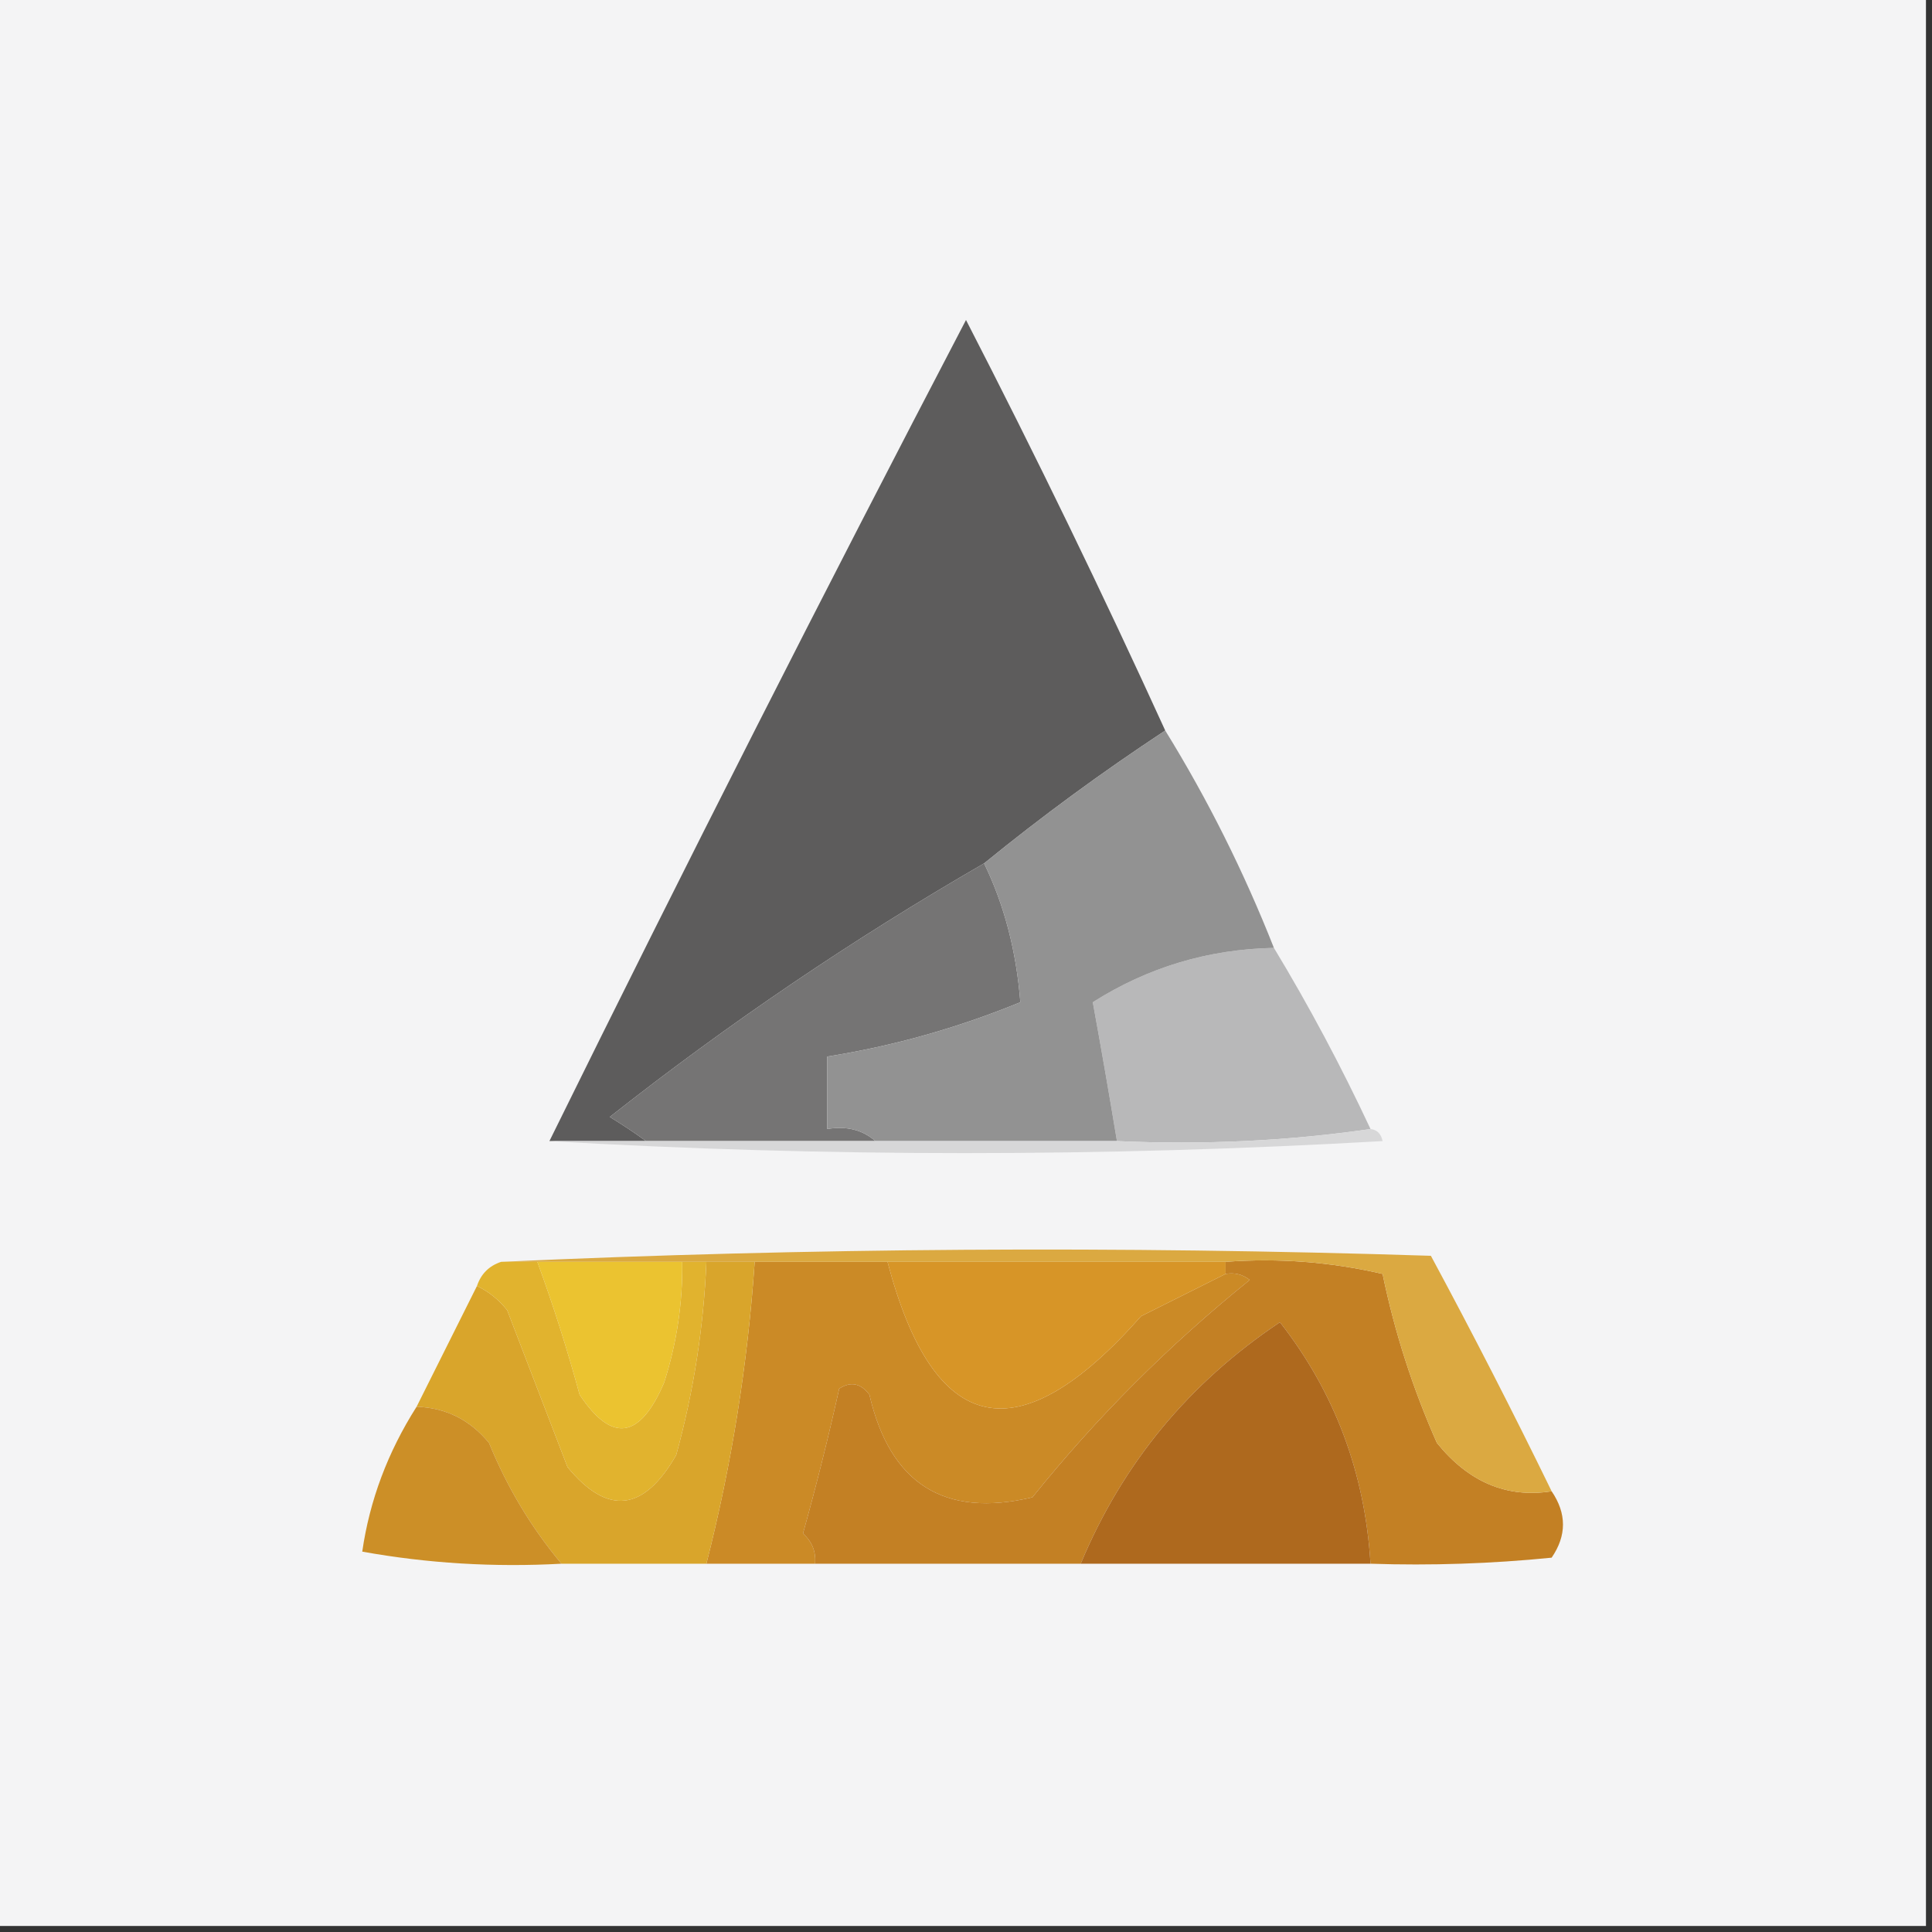 <?xml version="1.0" encoding="UTF-8"?>
<!DOCTYPE svg PUBLIC "-//W3C//DTD SVG 1.1//EN" "http://www.w3.org/Graphics/SVG/1.1/DTD/svg11.dtd">
<svg xmlns="http://www.w3.org/2000/svg" version="1.1" width="160px" height="160px" style="shape-rendering:geometricPrecision; text-rendering:geometricPrecision; image-rendering:optimizeQuality; fill-rule:evenodd; clip-rule:evenodd" xmlns:xlink="http://www.w3.org/1999/xlink">
<rect width="100%" height="100%" fill="#333333" stroke="none"/>
<g><path style="opacity:1" fill="#f4f4f5" d="M -0.5,-0.5 C 52.833,-0.5 106.167,-0.5 159.5,-0.5C 159.5,52.833 159.5,106.167 159.5,159.5C 106.167,159.5 52.833,159.5 -0.5,159.5C -0.5,106.167 -0.5,52.833 -0.5,-0.5 Z"/></g>
<g><path style="opacity:1" fill="#5d5c5c" d="M 96.5,60.5 C 91.284,63.934 86.284,67.601 81.5,71.5C 70.668,77.75 60.335,84.75 50.5,92.5C 51.602,93.176 52.602,93.842 53.5,94.5C 50.833,94.5 48.167,94.5 45.5,94.5C 56.731,71.704 68.231,49.038 80,26.5C 85.784,37.733 91.284,49.066 96.5,60.5 Z"/></g>
<g><path style="opacity:1" fill="#b8b8b9" d="M 105.5,78.5 C 108.405,83.306 111.072,88.306 113.5,93.5C 106.687,94.491 99.687,94.825 92.5,94.5C 91.866,90.663 91.2,86.83 90.5,83C 95.053,80.11 100.053,78.61 105.5,78.5 Z"/></g>
<g><path style="opacity:1" fill="#757474" d="M 81.5,71.5 C 83.173,74.952 84.173,78.786 84.5,83C 79.31,85.13 73.977,86.63 68.5,87.5C 68.5,89.5 68.5,91.5 68.5,93.5C 70.099,93.232 71.432,93.566 72.5,94.5C 66.167,94.5 59.833,94.5 53.5,94.5C 52.602,93.842 51.602,93.176 50.5,92.5C 60.335,84.75 70.668,77.75 81.5,71.5 Z"/></g>
<g><path style="opacity:1" fill="#929292" d="M 96.5,60.5 C 100.008,66.182 103.008,72.182 105.5,78.5C 100.053,78.61 95.053,80.11 90.5,83C 91.2,86.83 91.866,90.663 92.5,94.5C 85.833,94.5 79.167,94.5 72.5,94.5C 71.432,93.566 70.099,93.232 68.5,93.5C 68.5,91.5 68.5,89.5 68.5,87.5C 73.977,86.63 79.31,85.13 84.5,83C 84.173,78.786 83.173,74.952 81.5,71.5C 86.284,67.601 91.284,63.934 96.5,60.5 Z"/></g>
<g><path style="opacity:1" fill="#d7d7d8" d="M 113.5,93.5 C 114.043,93.56 114.376,93.893 114.5,94.5C 91.337,95.829 68.337,95.829 45.5,94.5C 48.167,94.5 50.833,94.5 53.5,94.5C 59.833,94.5 66.167,94.5 72.5,94.5C 79.167,94.5 85.833,94.5 92.5,94.5C 99.687,94.825 106.687,94.491 113.5,93.5 Z"/></g>
<g><path style="opacity:1" fill="#cb8a26" d="M 62.5,104.5 C 66.167,104.5 69.833,104.5 73.5,104.5C 77.325,119.024 84.325,120.524 94.5,109C 96.886,107.807 99.22,106.64 101.5,105.5C 102.239,105.369 102.906,105.536 103.5,106C 96.825,111.376 90.825,117.376 85.5,124C 78.214,125.73 73.714,122.896 72,115.5C 71.282,114.549 70.449,114.383 69.5,115C 68.607,119.023 67.607,123.023 66.5,127C 67.252,127.671 67.586,128.504 67.5,129.5C 64.5,129.5 61.5,129.5 58.5,129.5C 60.589,121.299 61.922,112.966 62.5,104.5 Z"/></g>
<g><path style="opacity:1" fill="#d79527" d="M 73.5,104.5 C 82.833,104.5 92.167,104.5 101.5,104.5C 101.5,104.833 101.5,105.167 101.5,105.5C 99.22,106.64 96.886,107.807 94.5,109C 84.325,120.524 77.325,119.024 73.5,104.5 Z"/></g>
<g><path style="opacity:1" fill="#c38024" d="M 101.5,105.5 C 101.5,105.167 101.5,104.833 101.5,104.5C 105.884,104.174 110.217,104.508 114.5,105.5C 115.496,110.322 116.996,114.988 119,119.5C 121.632,122.751 124.799,124.084 128.5,123.5C 129.752,125.339 129.752,127.172 128.5,129C 123.511,129.499 118.511,129.666 113.5,129.5C 113.042,121.98 110.542,115.313 106,109.5C 98.462,114.533 92.962,121.2 89.5,129.5C 82.167,129.5 74.833,129.5 67.5,129.5C 67.586,128.504 67.252,127.671 66.5,127C 67.607,123.023 68.607,119.023 69.5,115C 70.449,114.383 71.282,114.549 72,115.5C 73.714,122.896 78.214,125.73 85.5,124C 90.825,117.376 96.825,111.376 103.5,106C 102.906,105.536 102.239,105.369 101.5,105.5 Z"/></g>
<g><path style="opacity:1" fill="#dba941" d="M 41.5,104.5 C 66.997,103.337 92.663,103.17 118.5,104C 121.974,110.448 125.307,116.948 128.5,123.5C 124.799,124.084 121.632,122.751 119,119.5C 116.996,114.988 115.496,110.322 114.5,105.5C 110.217,104.508 105.884,104.174 101.5,104.5C 92.167,104.5 82.833,104.5 73.5,104.5C 69.833,104.5 66.167,104.5 62.5,104.5C 61.167,104.5 59.833,104.5 58.5,104.5C 57.833,104.5 57.167,104.5 56.5,104.5C 52.5,104.5 48.5,104.5 44.5,104.5C 43.5,104.5 42.5,104.5 41.5,104.5 Z"/></g>
<g><path style="opacity:1" fill="#d9a52b" d="M 58.5,104.5 C 59.833,104.5 61.167,104.5 62.5,104.5C 61.922,112.966 60.589,121.299 58.5,129.5C 54.5,129.5 50.5,129.5 46.5,129.5C 44.01,126.529 42.01,123.196 40.5,119.5C 38.929,117.585 36.929,116.585 34.5,116.5C 36.167,113.167 37.833,109.833 39.5,106.5C 40.458,106.953 41.292,107.619 42,108.5C 43.667,112.833 45.333,117.167 47,121.5C 50.311,125.527 53.311,125.193 56,120.5C 57.438,115.264 58.272,109.931 58.5,104.5 Z"/></g>
<g><path style="opacity:1" fill="#ae691e" d="M 113.5,129.5 C 105.5,129.5 97.5,129.5 89.5,129.5C 92.962,121.2 98.462,114.533 106,109.5C 110.542,115.313 113.042,121.98 113.5,129.5 Z"/></g>
<g><path style="opacity:1" fill="#e1b32e" d="M 41.5,104.5 C 42.5,104.5 43.5,104.5 44.5,104.5C 45.815,108.084 46.982,111.751 48,115.5C 50.666,119.522 52.999,119.189 55,114.5C 56.043,111.243 56.543,107.91 56.5,104.5C 57.167,104.5 57.833,104.5 58.5,104.5C 58.272,109.931 57.438,115.264 56,120.5C 53.311,125.193 50.311,125.527 47,121.5C 45.333,117.167 43.667,112.833 42,108.5C 41.292,107.619 40.458,106.953 39.5,106.5C 39.833,105.5 40.5,104.833 41.5,104.5 Z"/></g>
<g><path style="opacity:1" fill="#ebc330" d="M 44.5,104.5 C 48.5,104.5 52.5,104.5 56.5,104.5C 56.543,107.91 56.043,111.243 55,114.5C 52.999,119.189 50.666,119.522 48,115.5C 46.982,111.751 45.815,108.084 44.5,104.5 Z"/></g>
<g><path style="opacity:1" fill="#cc8f27" d="M 34.5,116.5 C 36.929,116.585 38.929,117.585 40.5,119.5C 42.01,123.196 44.01,126.529 46.5,129.5C 40.907,129.807 35.407,129.473 30,128.5C 30.612,124.256 32.112,120.256 34.5,116.5 Z"/></g>
</svg>
